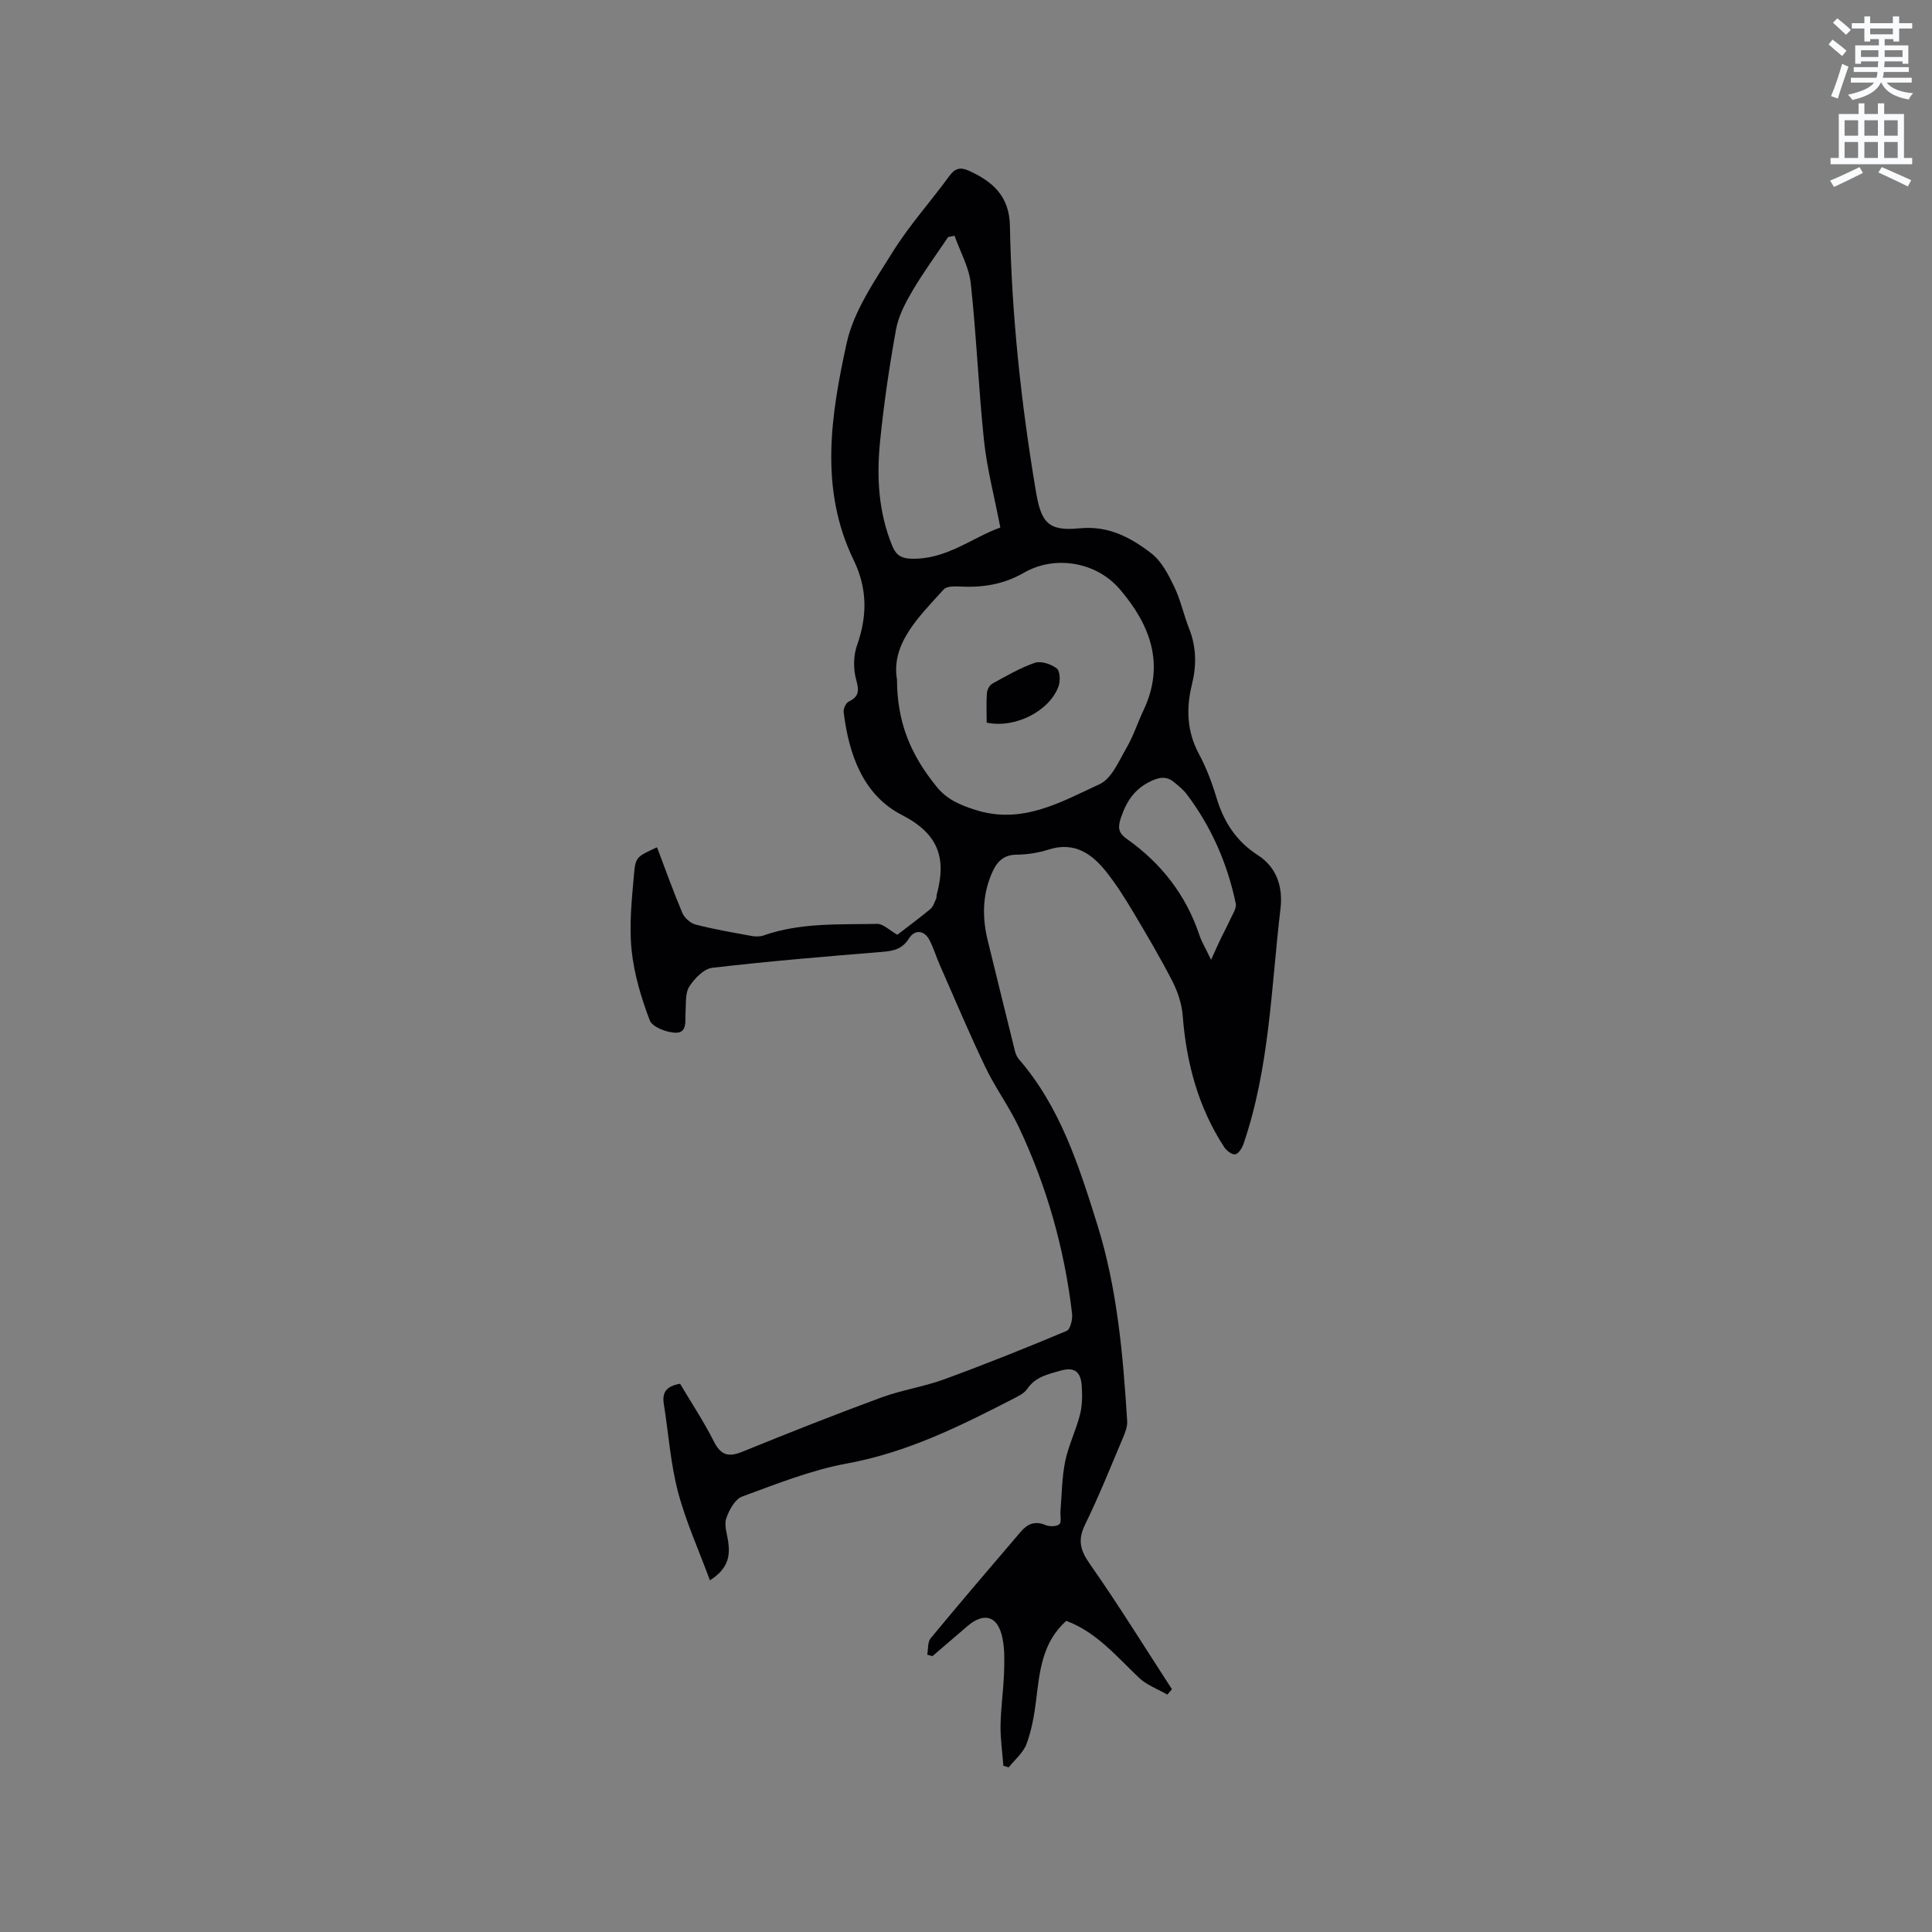<svg enable-background="new 0 0 400 400" viewBox="0 0 400 400" xmlns="http://www.w3.org/2000/svg"><rect x="0" y="0" width="400" height="400" fill="#808080" stroke="none"/><path d="m378.6 9.2.8-1c.9.7 1.9 1.4 2.9 2.3l-.9 1.1c-1.1-.9-2-1.7-2.8-2.4zm.5 10.7c.9-2.1 1.6-4.3 2.3-6.7.4.2.8.4 1.3.6-.7 2.1-1.5 4.3-2.2 6.6zm.4-15.2.9-.9c1 .8 2 1.6 2.8 2.4l-1 1c-1-.9-1.9-1.8-2.7-2.5zm12.5-1.3h1.2v1.4h2.7v1.1h-2.7v2.7h-1.2v-.5h-1.8v1.3h4.9v3.8h-1.2v-.5h-3.7c0 .4-.1.9-.1 1.2h5.1v1h-5.2c0 .5-.1.9-.2 1.2h6v1h-5.2c1.1 1.3 2.9 2 5.5 2.2-.4.4-.7.8-.9 1.3-2.9-.5-4.8-1.6-5.7-3.5h-.1c-.8 1.7-2.7 2.9-5.9 3.6-.2-.4-.6-.8-.9-1.1 2.8-.6 4.6-1.4 5.4-2.5h-4.8v-1h5.3c.1-.3.2-.7.2-1.2h-4.9v-1h5c0-.4 0-.8.1-1.2h-3.6v.5h-1.2v-3.8h4.9v-1.3h-1.8v.5h-1.2v-2.7h-2.6v-1.1h2.6v-1.4h1.2v1.4h4.7v-1.4zm-6.7 8.4h3.6c0-.4 0-.9 0-1.4h-3.6zm1.9-4.7h4.7v-1.2h-4.7zm6.7 3.3h-3.7v1.4h3.7z" fill="#fafbfc"/><path d="m384.7 21.4h1.3v2.2h2.8v-2.2h1.3v2.2h4.1v9.1h1.7v1.3h-16.9v-1.3h1.7v-9.1h4.1v-2.2zm.3 13.2.7 1.2c-1.8.9-3.8 1.9-6 2.9-.2-.4-.5-.8-.8-1.3 2.4-1 4.4-2 6.1-2.8zm-3.1-6.5h2.8v-3.2h-2.8zm0 4.6h2.8v-3.3h-2.8zm4.1-4.6h2.8v-3.2h-2.8zm0 4.6h2.8v-3.3h-2.8zm3.6 1.9c2.1.9 4.1 1.8 6.1 2.7l-.7 1.3c-2.2-1.1-4.2-2-6.1-2.9zm3.3-9.7h-2.8v3.2h2.8zm-2.8 7.8h2.8v-3.3h-2.8z" fill="#fafbfc"/><g fill="#010104"><path d="m146.98 327.19c-2.34-6.36-5.02-12.24-6.63-18.4-1.54-5.9-1.95-12.09-2.92-18.15-.37-2.32.5-3.66 3.37-4.15 2.27 3.82 4.88 7.77 7.01 11.97 1.48 2.92 3.08 3.25 5.95 2.08 9.5-3.87 19.04-7.64 28.67-11.19 4.25-1.57 8.84-2.23 13.09-3.79 8.52-3.12 16.95-6.5 25.32-10.01.76-.32 1.26-2.42 1.12-3.6-1.59-13.46-5.24-26.37-11.04-38.62-2.02-4.26-4.87-8.13-6.91-12.39-3.32-6.93-6.3-14.03-9.4-21.07-.77-1.74-1.31-3.59-2.19-5.27-1.05-2-3.02-2.23-4.23-.3-1.39 2.22-3.22 2.59-5.57 2.78-11.72.95-23.45 1.93-35.13 3.29-1.76.2-3.7 2.21-4.78 3.89-.87 1.36-.65 3.46-.77 5.24-.12 1.76.41 4.3-1.95 4.31-1.89.01-4.92-1.15-5.46-2.55-1.79-4.68-3.26-9.64-3.77-14.61-.52-5.11.04-10.36.49-15.52.33-3.78.58-3.75 4.78-5.71 1.73 4.55 3.35 9.12 5.24 13.59.44 1.03 1.67 2.13 2.75 2.41 3.79.98 7.66 1.64 11.52 2.35.81.15 1.74.18 2.5-.08 7.67-2.7 15.68-2.25 23.59-2.41 1.24-.02 2.51 1.32 4.15 2.25 2.01-1.55 4.47-3.36 6.82-5.3.58-.48.85-1.38 1.2-2.11.13-.27.07-.63.15-.94 2.01-7.42.45-12.51-7.21-16.44-8.04-4.12-10.99-12.52-12.07-21.29-.09-.7.45-1.9 1.03-2.18 2.24-1.08 2.16-2.35 1.55-4.59-.6-2.19-.57-4.92.18-7.05 2.16-6.09 2.17-11.79-.7-17.7-7.12-14.66-4.71-29.96-1.45-44.84 1.46-6.69 5.79-12.9 9.52-18.89 3.46-5.56 7.91-10.49 11.78-15.8 1.19-1.63 2.33-1.82 4.03-1.05 4.93 2.25 8.36 5.26 8.48 11.38.35 18.46 2.32 36.79 5.38 55 1.1 6.53 2.57 8.29 9.09 7.65 5.95-.59 10.58 1.92 14.83 5.2 2.11 1.63 3.51 4.39 4.72 6.89 1.32 2.74 1.95 5.81 3.08 8.66 1.51 3.81 1.56 7.61.6 11.53-1.23 4.96-1.08 9.75 1.43 14.43 1.54 2.87 2.72 5.99 3.66 9.13 1.49 4.97 4.12 8.99 8.5 11.8 4.11 2.64 5.24 6.82 4.73 11.1-1.93 16.33-2.25 32.94-7.66 48.73-.29.85-1.03 2.03-1.71 2.14s-1.81-.76-2.29-1.5c-5.4-8.28-7.83-17.48-8.59-27.27-.19-2.41-1.03-4.91-2.14-7.08-2.51-4.89-5.32-9.64-8.13-14.36-1.68-2.81-3.44-5.61-5.47-8.18-3.04-3.86-6.69-6.43-12.08-4.69-2.09.67-4.37 1.02-6.57 1.04-3 .03-4.28 1.78-5.26 4.18-1.86 4.5-1.83 9.08-.68 13.72 1.87 7.6 3.72 15.2 5.61 22.79.15.59.43 1.22.82 1.67 8.56 9.9 12.4 22.02 16.21 34.18 4.15 13.28 5.34 26.98 6.2 40.74.07 1.09-.38 2.28-.82 3.32-2.56 6.04-4.99 12.16-7.87 18.04-1.56 3.18-1.09 5.29.93 8.17 5.94 8.47 11.39 17.3 17.03 25.98-.32.37-.64.74-.96 1.11-1.98-1.15-4.28-1.97-5.89-3.51-4.66-4.45-8.83-9.45-15.03-11.76-5.03 4.5-5.52 10.54-6.26 16.56-.37 3.02-.92 6.1-1.97 8.93-.68 1.82-2.41 3.24-3.68 4.84-.37-.11-.74-.22-1.11-.32-.21-2.78-.63-5.57-.59-8.34.06-3.6.58-7.18.72-10.78.09-2.42.16-4.91-.31-7.26-.93-4.66-3.77-5.54-7.3-2.51-2.4 2.06-4.8 4.12-7.2 6.18-.36-.1-.72-.19-1.08-.29.21-1.15.05-2.62.7-3.4 6.15-7.44 12.42-14.77 18.69-22.1 1.34-1.57 2.93-2.26 5.08-1.35.83.35 2.27.34 2.87-.16.5-.42.16-1.82.24-2.78.29-3.43.29-6.91.98-10.26.68-3.29 2.23-6.39 3.06-9.66.48-1.91.5-4 .36-5.98-.19-2.57-1.21-4.02-4.36-3.13-2.68.76-5.23 1.29-6.95 3.82-.61.89-1.8 1.46-2.82 1.99-11 5.66-22 11.14-34.43 13.41-7.43 1.36-14.61 4.24-21.76 6.86-1.47.54-2.68 2.78-3.27 4.49-.47 1.35.12 3.11.37 4.67.46 3.04.11 5.73-3.76 8.18zm38.73-186.49c.03 8.83 2.8 15.55 8.24 22.22 2.11 2.59 4.71 3.69 7.86 4.72 9.75 3.17 17.78-1.56 25.86-5.29 2.49-1.15 3.97-4.78 5.55-7.49 1.43-2.45 2.3-5.21 3.52-7.78 4.54-9.59 1.37-17.78-4.92-25.11-4.84-5.64-13.39-7.09-19.81-3.4-4.27 2.46-8.64 3.12-13.37 2.86-1.09-.06-2.66-.05-3.25.6-5.18 5.71-10.94 11.24-9.68 18.67zm11.92-91.89c-.44.09-.89.18-1.33.27-2.48 3.69-5.12 7.28-7.37 11.1-1.47 2.5-2.91 5.23-3.42 8.04-1.39 7.7-2.54 15.48-3.31 23.27-.73 7.31-.32 14.6 2.55 21.57.77 1.88 1.89 2.54 3.81 2.61 7.33.28 12.78-4.42 18.55-6.45-1.22-6.31-2.74-12.06-3.37-17.9-1.15-10.85-1.57-21.78-2.75-32.62-.36-3.37-2.2-6.59-3.36-9.89zm53.11 149.91c.92-2.01 1.45-3.24 2.03-4.44.62-1.29 1.32-2.54 1.9-3.84.49-1.11 1.39-2.38 1.18-3.39-1.73-8.26-5.05-15.87-10.16-22.63-.69-.91-1.63-1.66-2.51-2.4-1.53-1.29-2.92-1.22-4.86-.31-3.37 1.59-5.05 4.11-6.2 7.47-.69 2-.7 3.18 1.15 4.49 7.1 5.01 12.23 11.55 15.03 19.86.48 1.47 1.31 2.82 2.44 5.19z"/><path d="m204.28 149.61c0-2.14-.1-4.15.05-6.13.05-.69.55-1.62 1.12-1.94 2.87-1.57 5.73-3.26 8.8-4.31 1.28-.44 3.36.26 4.53 1.15.7.54.78 2.63.37 3.73-1.88 5.14-9 8.75-14.87 7.5z"/></g></svg>